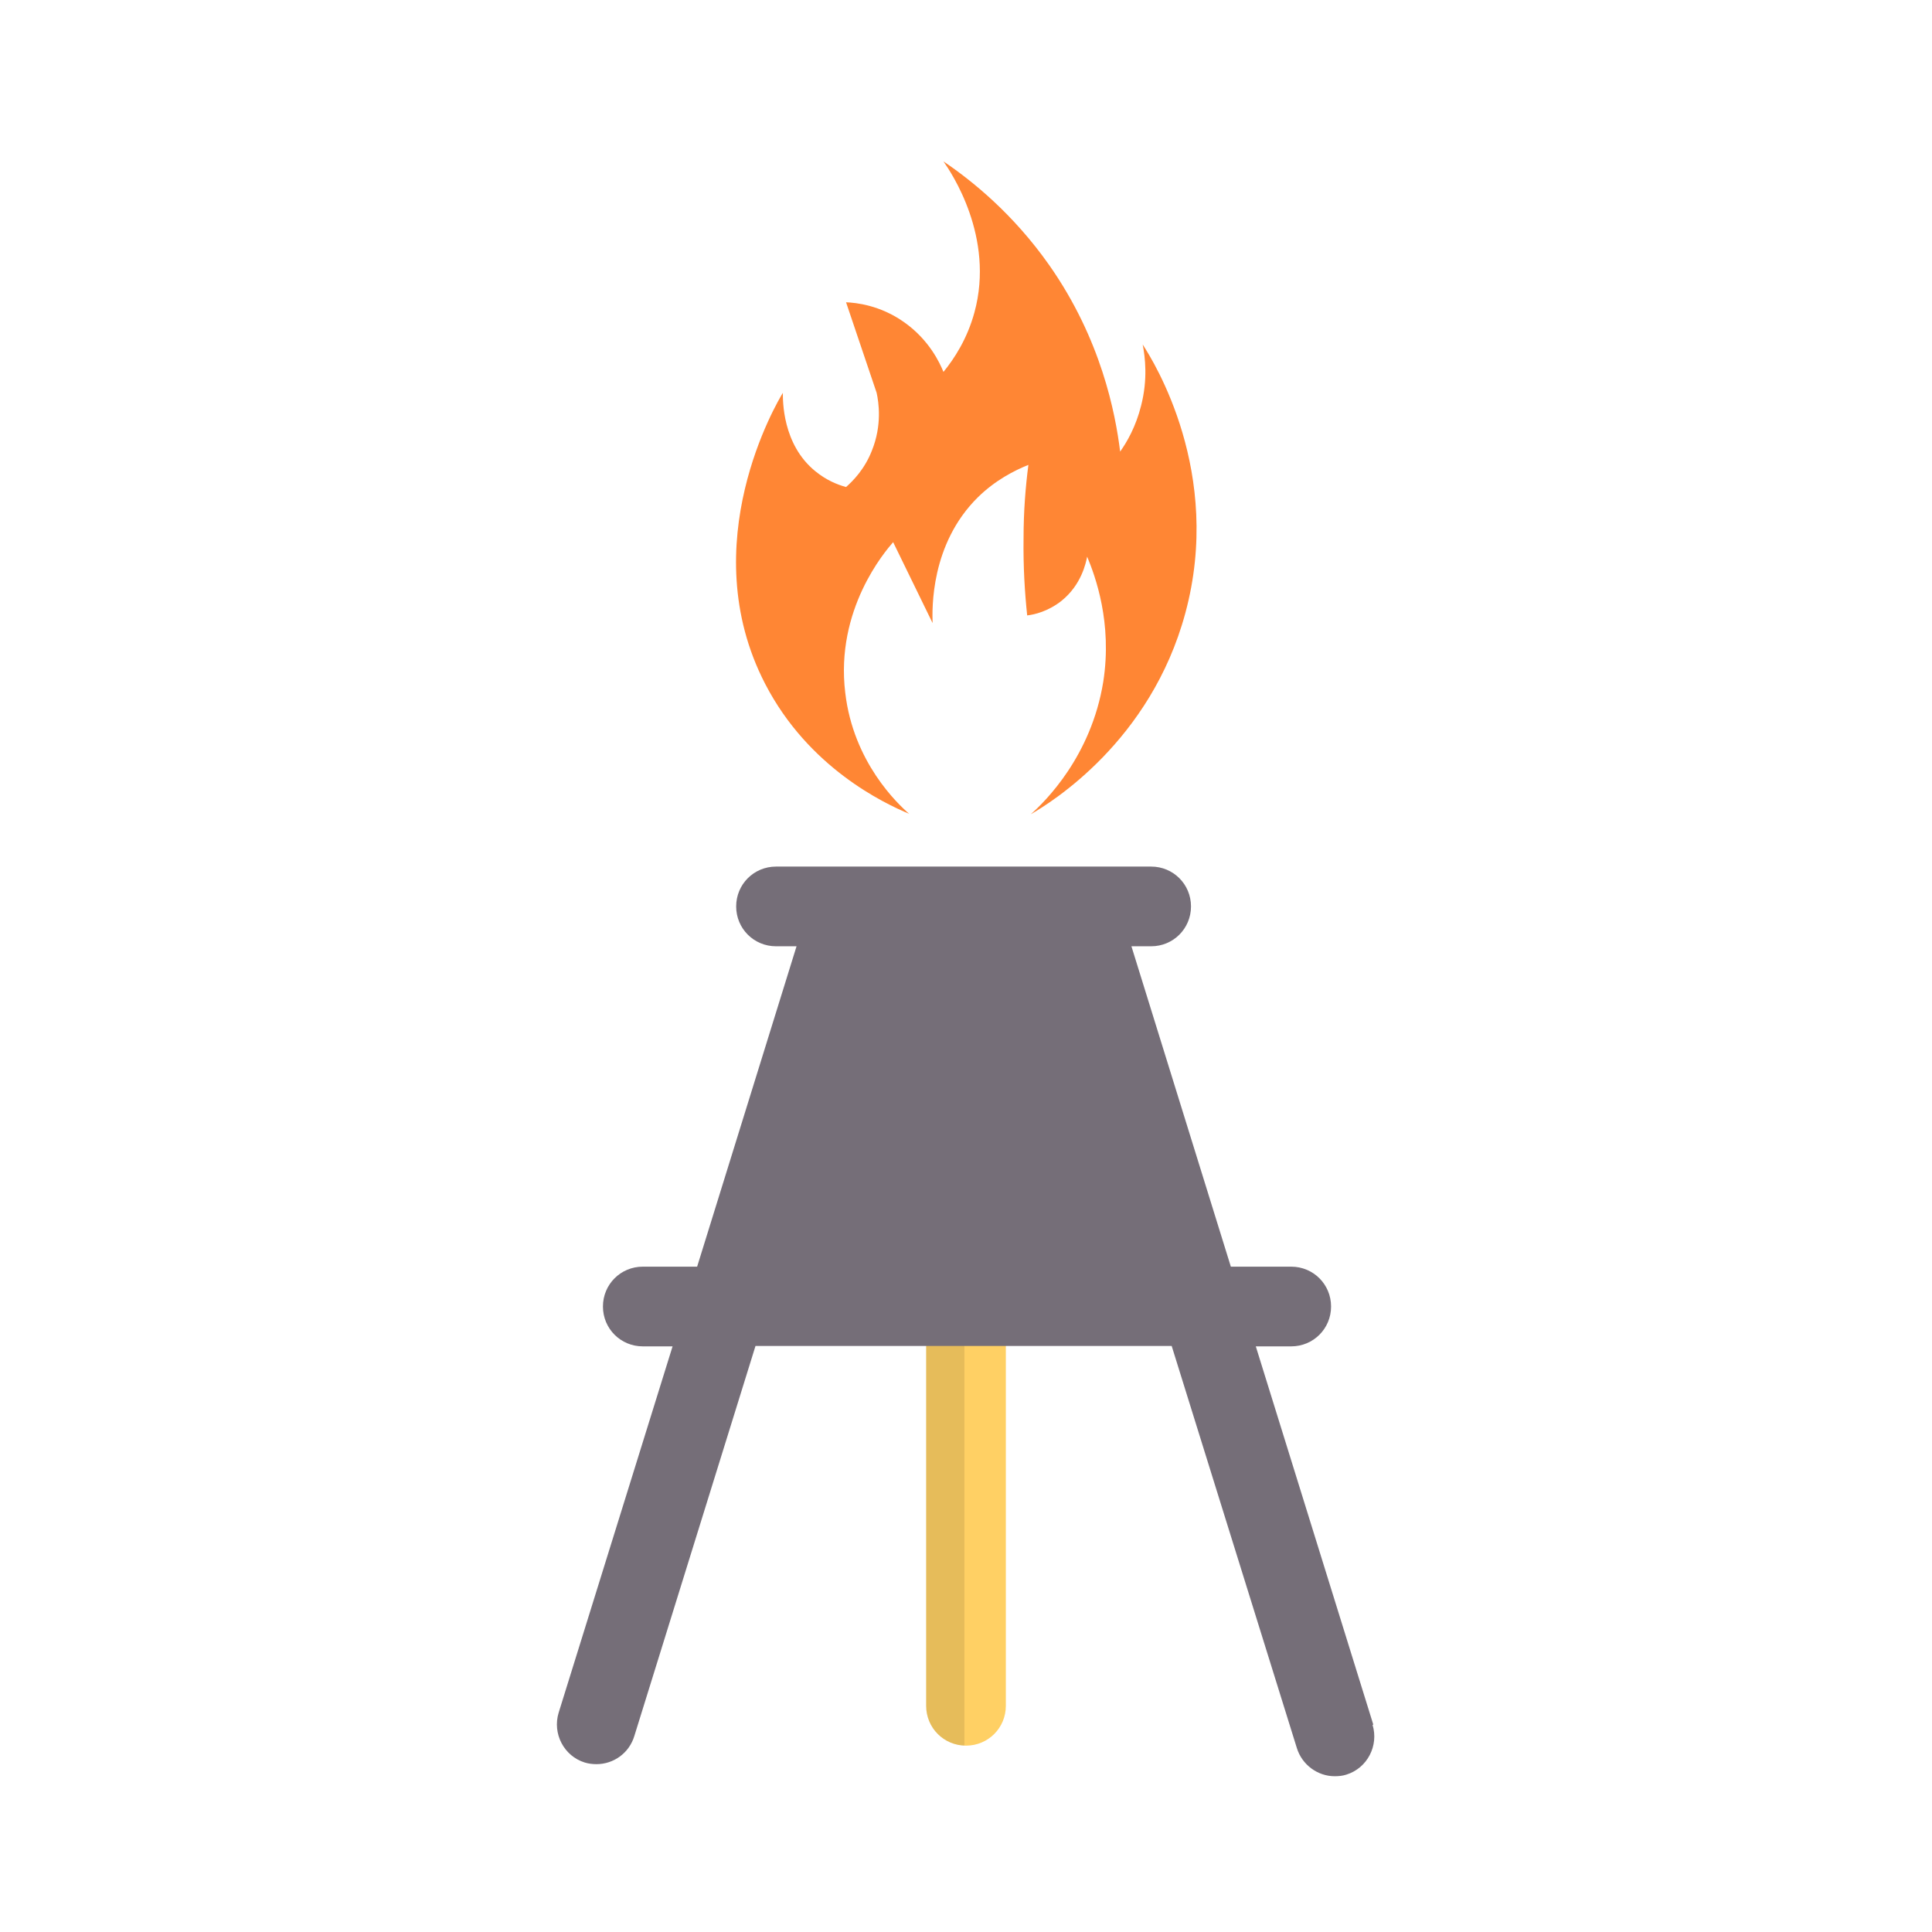 <?xml version="1.0" encoding="UTF-8"?>
<svg id="Layer_2" data-name="Layer 2" xmlns="http://www.w3.org/2000/svg" xmlns:xlink="http://www.w3.org/1999/xlink" viewBox="0 0 48 48">
  <defs>
    <style>
      .cls-1 {
        fill: #ff8634;
      }

      .cls-2, .cls-3 {
        fill: #756e78;
      }

      .cls-3 {
        clip-path: url(#clippath-2);
      }

      .cls-4 {
        fill: #ffd064;
      }

      .cls-5 {
        fill: #020202;
      }

      .cls-5, .cls-6 {
        opacity: .1;
      }

      .cls-7 {
        clip-path: url(#clippath-1);
      }

      .cls-8 {
        clip-path: url(#clippath);
      }

      .cls-9 {
        fill: none;
      }

      .cls-10 {
        clip-path: url(#clippath-3);
      }
    </style>
    <clipPath id="clippath">
      <rect class="cls-9" width="48" height="48"/>
    </clipPath>
    <clipPath id="clippath-1">
      <path class="cls-4" d="m24,43.37c-.55,0-.99-.44-.99-.99v-19.28c0-.55.44-.99.99-.99s.99.44.99.99v19.28c0,.55-.44.99-.99.99Z"/>
    </clipPath>
    <clipPath id="clippath-2">
      <path class="cls-2" d="m34.12,42.85l-2.92-9.4h.88c.55,0,.99-.44.99-.99s-.44-.99-.99-.99h-1.5l-2.47-7.96h.49c.55,0,.99-.44.99-.99s-.44-.99-.99-.99h-9.32c-.55,0-.99.44-.99.99s.44.99.99.99h.51l-2.47,7.96h-1.35c-.55,0-.99.44-.99.99s.44.99.99.99h.74l-2.83,9.1c-.16.52.13,1.08.65,1.24.1.03.2.04.29.04.42,0,.81-.27.94-.7l3.01-9.69h10.34l3.11,9.99c.13.42.52.7.94.7.1,0,.2-.01.29-.04.52-.16.81-.72.65-1.24Z"/>
    </clipPath>
    <clipPath id="clippath-3">
      <polygon class="cls-3" points="19.4 31.47 21.87 23.51 26.04 23.51 28.51 31.47 19.4 31.47"/>
    </clipPath>
  </defs>
  <g id="Layer_1-2" data-name="Layer 1">
    <g class="cls-8">
      <g>
        <g>
          <g>
            <path class="cls-4" d="m24,43.37c-.55,0-.99-.44-.99-.99v-19.28c0-.55.44-.99.99-.99s.99.44.99.99v19.28c0,.55-.44.99-.99.99Z"/>
            <g class="cls-7">
              <rect class="cls-6" x="17.83" y="20.14" width="6.13" height="29.38"/>
            </g>
          </g>
          <g>
            <path class="cls-2" d="m34.12,42.85l-2.92-9.4h.88c.55,0,.99-.44.99-.99s-.44-.99-.99-.99h-1.5l-2.47-7.96h.49c.55,0,.99-.44.99-.99s-.44-.99-.99-.99h-9.32c-.55,0-.99.44-.99.99s.44.99.99.99h.51l-2.47,7.96h-1.35c-.55,0-.99.44-.99.99s.44.99.99.99h.74l-2.83,9.1c-.16.52.13,1.08.65,1.24.1.03.2.04.29.04.42,0,.81-.27.94-.7l3.01-9.69h10.34l3.11,9.99c.13.42.52.7.94.7.1,0,.2-.01.29-.04.52-.16.81-.72.65-1.24Z"/>
            <polygon class="cls-2" points="19.4 31.47 21.87 23.51 26.04 23.51 28.51 31.47 19.4 31.47"/>
            <g class="cls-10">
              <path class="cls-6" d="m20.94,23.51c-.51,1.59-1.91,6.28-2.36,7.96-.48.08-.86.45-.95.9-.12.61.34,1.04.36,1.07l-4.16,12.54-6.2-2.61,10.78-19.36c-.03-.17-.06-.33-.08-.5,1.66.25,2.61,0,2.61,0Z"/>
              <polygon class="cls-5" points="26.92 23.51 29.44 31.47 27.87 31.47 25.68 23.51 26.92 23.51"/>
              <path class="cls-6" d="m33.71,44.86c.06-.45-3.76-11.45-3.76-11.45l-1.81.1,3.58,12.25,1.99-.9Z"/>
            </g>
          </g>
        </g>
        <path class="cls-1" d="m22.59,20.22c-.62-.26-2.5-1.14-3.58-3.23-1.8-3.48.31-7.02.44-7.23,0,.17-.02,1.28.81,1.95.27.22.54.33.76.39.17-.15.46-.44.64-.9.26-.64.17-1.21.12-1.44-.25-.75-.51-1.5-.76-2.25.24.01.85.07,1.45.5.62.44.88,1.01.97,1.23.27-.33.59-.82.77-1.48.51-1.87-.58-3.48-.77-3.75.71.48,1.73,1.3,2.63,2.58,1.29,1.84,1.64,3.67,1.76,4.63.17-.24.39-.62.52-1.14.17-.66.1-1.21.04-1.52.28.43,2,3.19,1.06,6.67-.86,3.19-3.34,4.71-3.84,5,.36-.32,1.5-1.44,1.8-3.29.23-1.47-.2-2.63-.4-3.11-.03.15-.14.7-.64,1.1-.33.26-.67.34-.85.36-.06-.57-.1-1.21-.09-1.92,0-.67.05-1.28.12-1.82-.35.14-.82.38-1.25.8-1.19,1.17-1.14,2.79-1.13,3.13-.33-.67-.65-1.34-.98-2.01-.2.23-1.44,1.67-1.19,3.74.2,1.73,1.31,2.77,1.6,3.02Z"/>
      </g>
    </g>
  </g>
</svg>